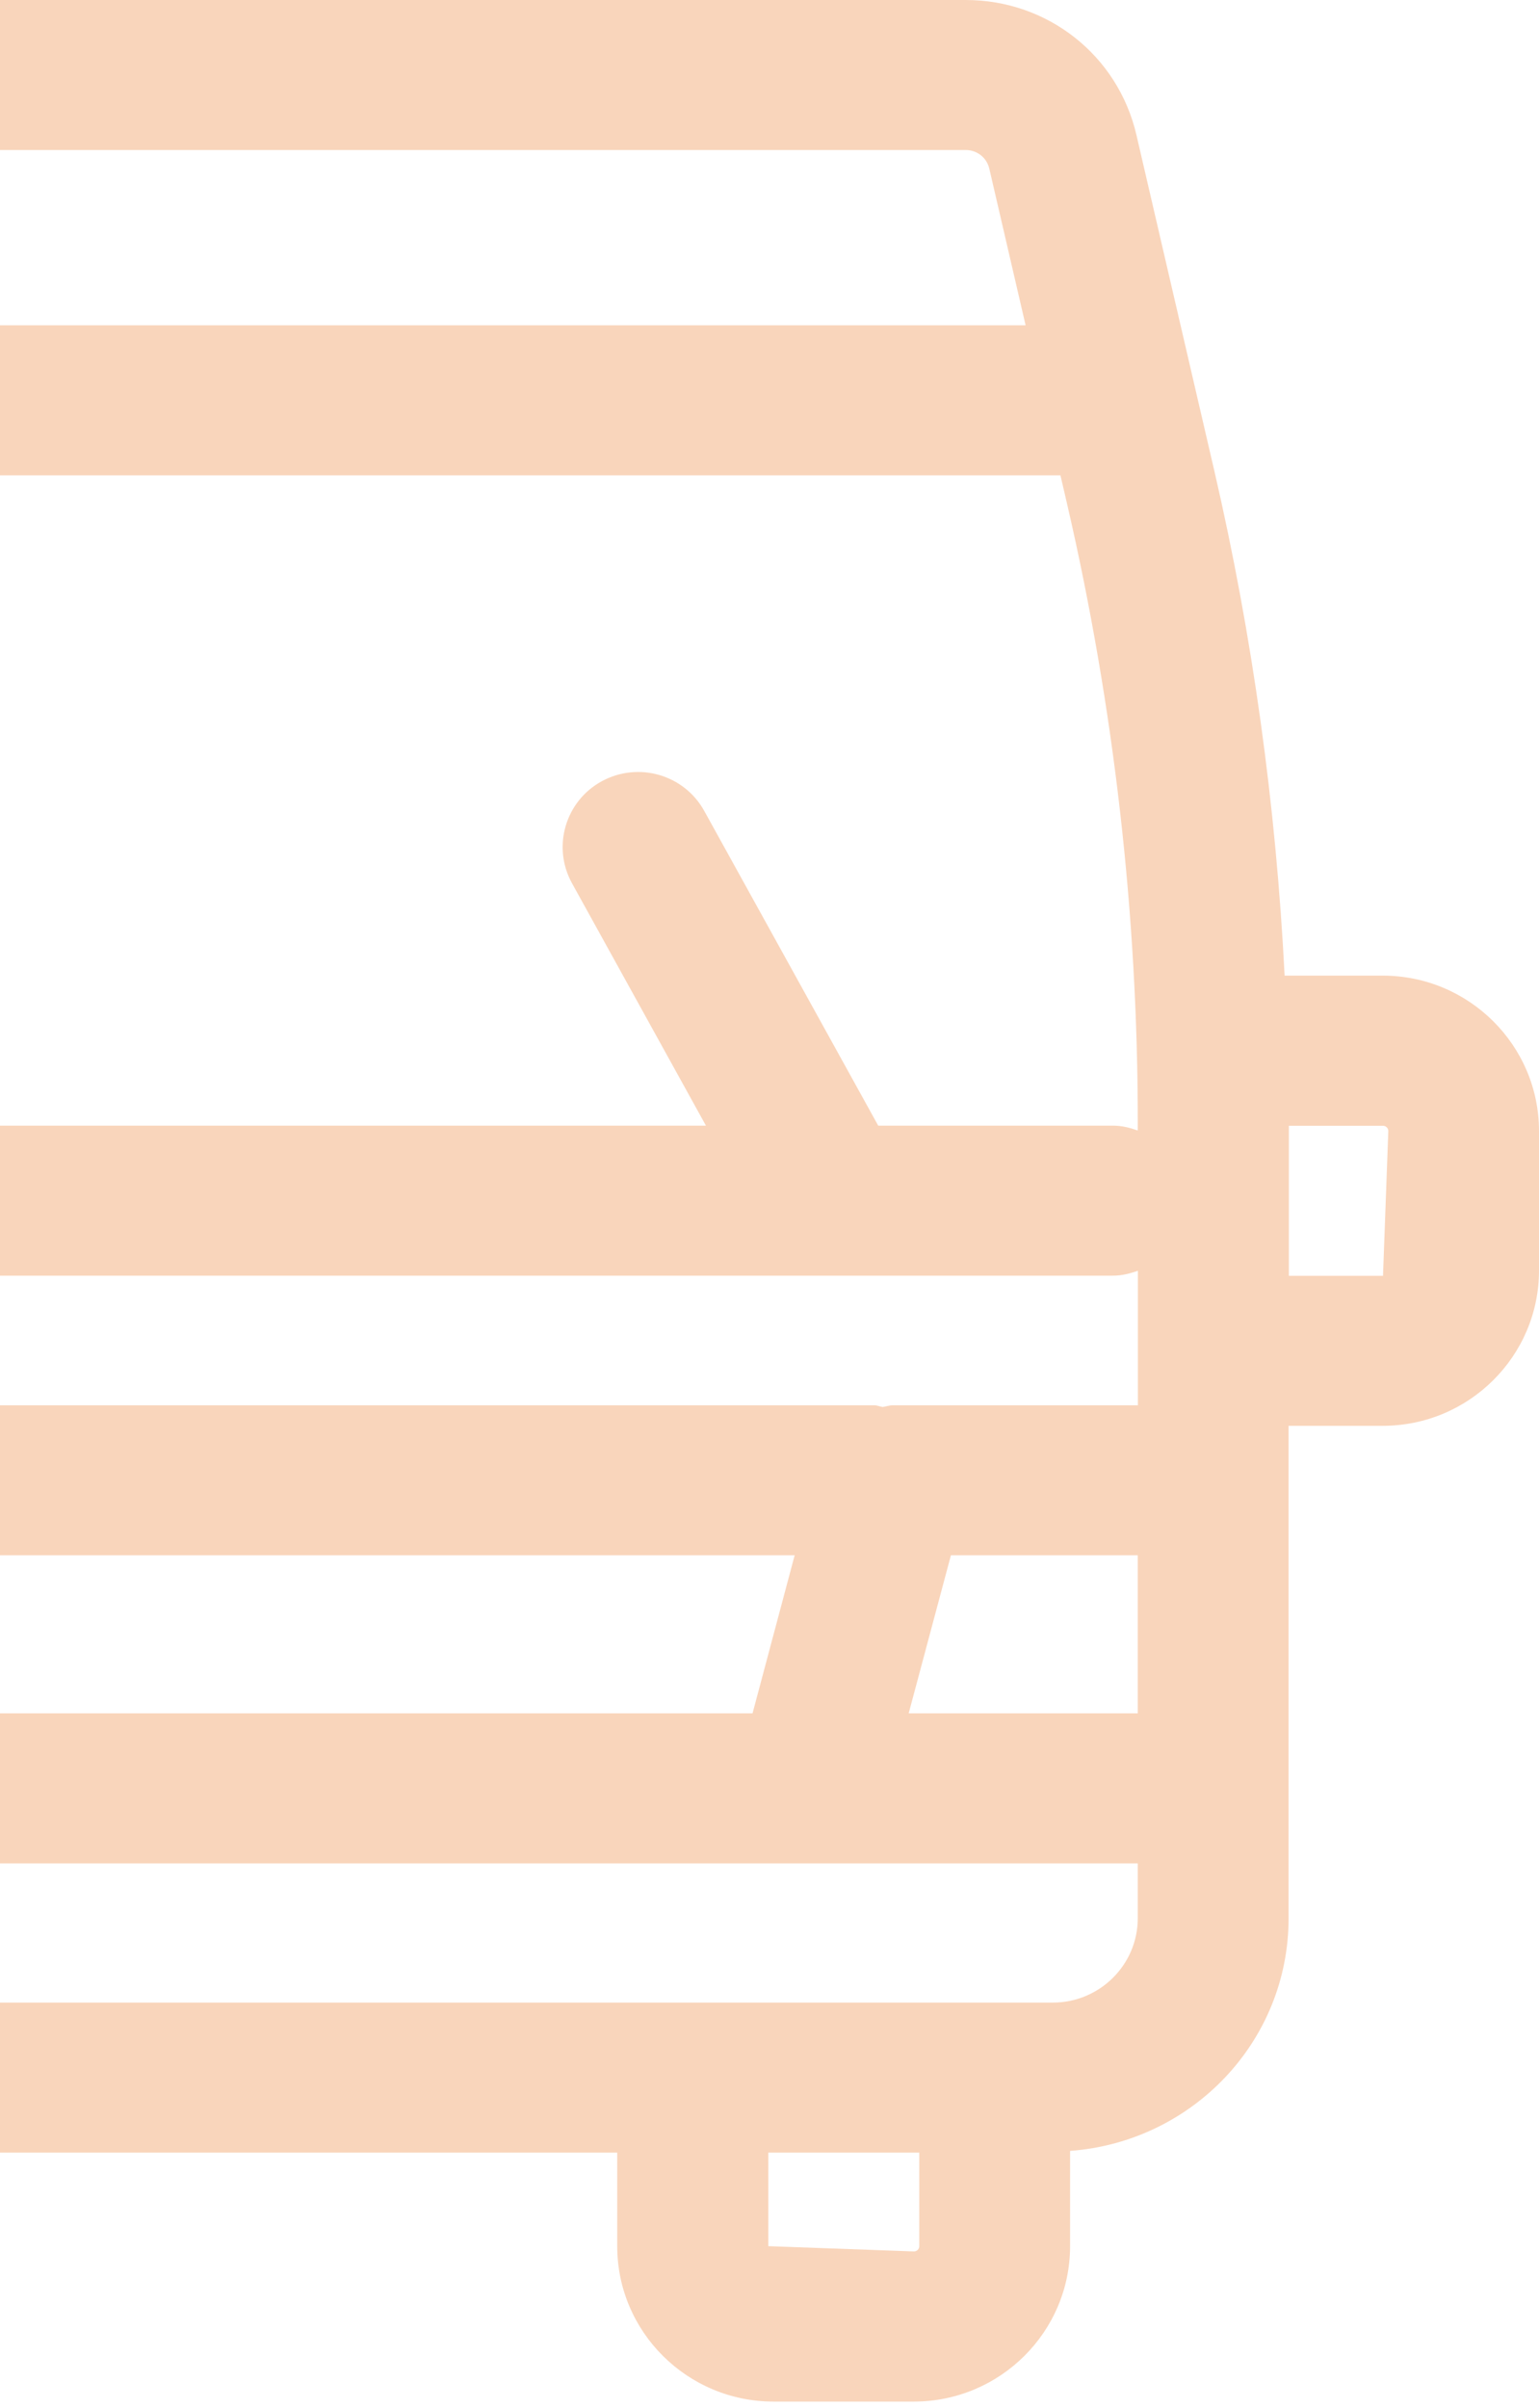 <svg width="117" height="183" viewBox="0 0 117 183" fill="none" xmlns="http://www.w3.org/2000/svg">
<path d="M105.141 74.14H97.661C97.007 61.24 95.235 48.38 92.315 35.77L86.396 10.26C84.997 4.22 79.661 0 73.419 0H0V11.4H73.419C74.275 11.4 75.02 11.98 75.211 12.82L77.97 24.72H0V36.12H80.618L81.131 38.33C84.685 53.7 86.497 69.48 86.497 85.23V85.91C85.903 85.7 85.289 85.54 84.624 85.54H66.765L53.537 61.62C52.017 58.87 48.544 57.85 45.745 59.37C42.977 60.88 41.96 64.35 43.48 67.11L53.668 85.54H0V96.94H84.634C85.299 96.94 85.913 96.77 86.507 96.57V106.79H67.883C67.611 106.79 67.369 106.88 67.107 106.92C66.886 106.89 66.695 106.79 66.463 106.79H0V118.19H60.413L57.211 130.2H0V141.6H86.497V145.77C86.497 149.3 83.607 152.18 80.044 152.18H0V163.58H46.923V170.69C46.923 177.2 52.248 182.5 58.802 182.5H69.473C76.027 182.5 81.352 177.2 81.352 170.69V163.45C90.614 162.77 97.963 155.15 97.963 145.77V108.35H105.121C111.674 108.35 117 103.05 117 96.55V85.95C117 79.44 111.674 74.14 105.121 74.14H105.141ZM69.886 170.69C69.886 170.91 69.705 171.09 69.483 171.09L58.409 170.69V163.58H69.886V170.69ZM86.497 130.2H69.081L72.292 118.19H86.497V130.2ZM105.141 96.95H97.983V85.55H105.141C105.362 85.55 105.544 85.73 105.544 85.95L105.141 96.95Z" fill="#F9D5BB"/>
</svg>
